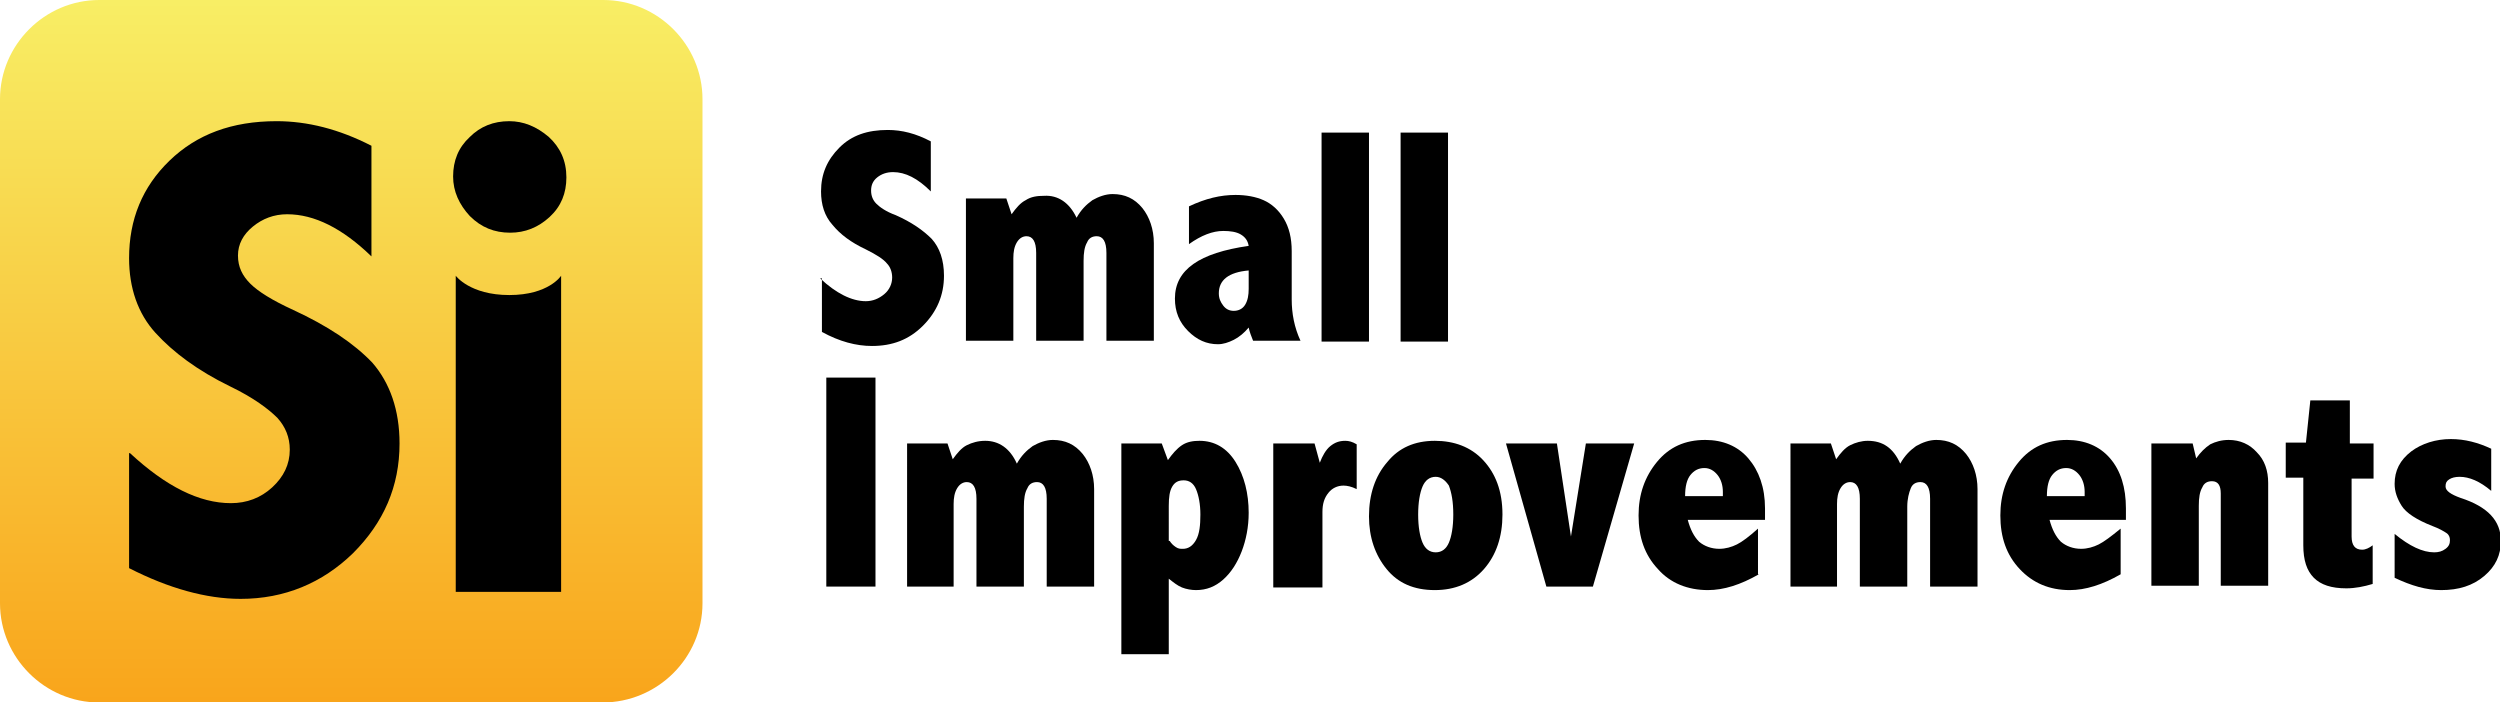 <?xml version="1.0" encoding="utf-8"?>
<!-- Generator: Adobe Illustrator 21.0.2, SVG Export Plug-In . SVG Version: 6.00 Build 0)  -->
<!DOCTYPE svg PUBLIC "-//W3C//DTD SVG 1.1//EN" "http://www.w3.org/Graphics/SVG/1.1/DTD/svg11.dtd">
<svg version="1.1" id="logo_complete" xmlns="http://www.w3.org/2000/svg" xmlns:xlink="http://www.w3.org/1999/xlink" x="0px"
	 y="0px" width="284.7px" height="80px" viewBox="0 0 284.7 80" enable-background="new 0 0 284.7 80" xml:space="preserve">
<g>
	<g>
		<defs>
			<path id="SVGID_1_" d="M11.3,0C5.1,0,0,5.1,0,11.3v57.4C0,74.9,5.1,80,11.3,80h57.3C74.9,80,80,74.9,80,68.7V11.3
				C80,5.1,74.9,0,68.7,0H11.3z"/>
		</defs>
		<clipPath id="SVGID_2_">
			<use xlink:href="#SVGID_1_"  overflow="visible"/>
		</clipPath>
		
			<linearGradient id="SVGID_3_" gradientUnits="userSpaceOnUse" x1="10.32" y1="77.778" x2="11.379" y2="77.778" gradientTransform="matrix(0 75.555 75.555 0 -5836.494 -779.742)">
			<stop  offset="0" style="stop-color:#F8EE65"/>
			<stop  offset="1" style="stop-color:#F9A51B"/>
		</linearGradient>
		<rect clip-path="url(#SVGID_2_)" fill="url(#SVGID_3_)" width="80" height="80"/>
	</g>
	<g>
		<path d="M14.8,51.6c4.1,3.8,7.9,5.7,11.5,5.7c1.8,0,3.4-0.6,4.7-1.8c1.3-1.2,2-2.6,2-4.3c0-1.4-0.5-2.6-1.4-3.6
			c-1-1-2.7-2.3-5.4-3.6c-3.7-1.8-6.5-3.9-8.5-6.1c-2-2.2-3-5.1-3-8.5c0-4.4,1.5-8.1,4.6-11.1c3.1-3,7.1-4.5,12.2-4.5
			c3.5,0,7.1,0.9,10.8,2.8v12.6c-3.3-3.2-6.5-4.8-9.6-4.8c-1.5,0-2.8,0.5-3.9,1.4c-1.1,0.9-1.7,2-1.7,3.3c0,1.3,0.5,2.3,1.4,3.2
			c0.9,0.9,2.5,1.9,4.9,3c3.9,1.8,6.9,3.8,9,6c2,2.3,3.1,5.4,3.1,9.2c0,4.9-1.8,9-5.3,12.5c-3.5,3.4-7.8,5.2-12.8,5.2
			c-3.9,0-8.2-1.2-12.7-3.5V51.6z"/>
		<path d="M58,13.8c1.6,0,3.1,0.6,4.5,1.8c1.3,1.2,2,2.7,2,4.6c0,1.8-0.6,3.3-1.9,4.5c-1.3,1.2-2.8,1.8-4.5,1.8
			c-1.8,0-3.3-0.6-4.6-1.9c-1.2-1.3-1.9-2.8-1.9-4.5c0-1.8,0.6-3.3,1.9-4.5C54.7,14.4,56.2,13.8,58,13.8 M51.9,31.4
			c0,0,1.6,2.2,6.1,2.2c4.5,0,5.9-2.2,5.9-2.2v36h-12V31.4z"/>
	</g>
	<g>
		<path d="M93.4,31.7c1.8,1.7,3.6,2.6,5.2,2.6c0.8,0,1.5-0.3,2.1-0.8c0.6-0.5,0.9-1.2,0.9-1.9c0-0.6-0.2-1.2-0.6-1.6
			c-0.4-0.5-1.2-1-2.4-1.6c-1.7-0.8-2.9-1.7-3.8-2.8c-0.9-1-1.3-2.3-1.3-3.8c0-2,0.7-3.6,2.1-5c1.4-1.4,3.2-2,5.5-2
			c1.6,0,3.2,0.4,4.9,1.3v5.7c-1.5-1.5-2.9-2.2-4.3-2.2c-0.7,0-1.3,0.2-1.8,0.6c-0.5,0.4-0.7,0.9-0.7,1.5c0,0.6,0.2,1.1,0.6,1.5
			c0.4,0.4,1.1,0.9,2.2,1.3c1.8,0.8,3.1,1.7,4.1,2.7c0.9,1,1.4,2.4,1.4,4.2c0,2.2-0.8,4.1-2.4,5.7c-1.6,1.6-3.5,2.3-5.8,2.3
			c-1.8,0-3.7-0.5-5.7-1.6V31.7z"/>
		<path d="M122.6,24.8c0.5-0.9,1.1-1.5,1.8-2c0.7-0.4,1.5-0.7,2.3-0.7c1.4,0,2.5,0.5,3.4,1.6c0.8,1,1.3,2.4,1.3,4v11.1h-5.4v-10
			c0-1.3-0.4-1.9-1.1-1.9c-0.5,0-0.9,0.2-1.1,0.7c-0.3,0.5-0.4,1.2-0.4,2.1v9.1h-5.4v-10c0-1.3-0.4-1.9-1.1-1.9
			c-0.4,0-0.8,0.2-1.1,0.7c-0.3,0.5-0.4,1.1-0.4,1.8v9.4H110V22.6h4.6l0.6,1.8c0.5-0.7,1-1.3,1.6-1.6c0.6-0.4,1.3-0.5,2.1-0.5
			C120.5,22.2,121.8,23.1,122.6,24.8"/>
		<path d="M135.4,23.5c1.9-0.9,3.6-1.3,5.3-1.3c1.2,0,2.3,0.2,3.2,0.6c0.9,0.4,1.7,1.1,2.3,2.1c0.6,1,0.9,2.2,0.9,3.7v5.5
			c0,1.6,0.3,3.2,1,4.7h-5.4c-0.2-0.5-0.4-1-0.5-1.5c-0.5,0.6-1.1,1.1-1.7,1.4c-0.6,0.3-1.2,0.5-1.8,0.5c-1.3,0-2.4-0.5-3.4-1.5
			c-1-1-1.5-2.2-1.5-3.7c0-3.3,2.8-5.2,8.4-6c-0.1-0.6-0.4-1-0.9-1.3c-0.5-0.3-1.2-0.4-2-0.4c-1.2,0-2.5,0.5-3.9,1.5V23.5z
			 M142.2,30.8c-2.3,0.2-3.4,1.1-3.4,2.6c0,0.6,0.2,1,0.5,1.4c0.3,0.4,0.7,0.6,1.2,0.6c0.5,0,1-0.2,1.3-0.7c0.3-0.5,0.4-1.1,0.4-1.8
			V30.8z"/>
		<rect x="150.5" y="15.1" width="5.4" height="23.8"/>
		<rect x="159.5" y="15.1" width="5.4" height="23.8"/>
		<rect x="94.1" y="43" width="5.6" height="23.8"/>
		<path d="M115.8,52.8c0.5-0.9,1.1-1.5,1.8-2c0.7-0.4,1.5-0.7,2.3-0.7c1.4,0,2.5,0.5,3.4,1.6c0.8,1,1.3,2.4,1.3,4v11.1h-5.4v-10
			c0-1.3-0.4-1.9-1.1-1.9c-0.5,0-0.9,0.2-1.1,0.7c-0.3,0.5-0.4,1.2-0.4,2.1v9.1h-5.4v-10c0-1.3-0.4-1.9-1.1-1.9
			c-0.4,0-0.8,0.2-1.1,0.7c-0.3,0.5-0.4,1.1-0.4,1.8v9.4h-5.3V50.5h4.6l0.6,1.8c0.5-0.7,1-1.3,1.6-1.6c0.6-0.3,1.3-0.5,2.1-0.5
			C113.7,50.2,115,51,115.8,52.8"/>
		<path d="M133,52.4c0.5-0.7,1-1.3,1.6-1.7c0.6-0.4,1.3-0.5,2-0.5c1.7,0,3.1,0.8,4.1,2.4c1,1.6,1.5,3.6,1.5,5.8
			c0,1.6-0.3,3.1-0.8,4.4c-0.5,1.3-1.2,2.4-2.1,3.2c-0.9,0.8-1.9,1.2-3.1,1.2c-0.5,0-1.1-0.1-1.6-0.3c-0.5-0.2-1-0.6-1.5-1v8.6h-5.4
			V50.5h4.6L133,52.4z M133.2,61.6c0.2,0.3,0.4,0.5,0.7,0.7c0.3,0.2,0.5,0.2,0.8,0.2c0.6,0,1.1-0.3,1.5-1c0.4-0.7,0.5-1.7,0.5-2.9
			c0-1.2-0.2-2.2-0.5-2.9c-0.3-0.7-0.8-1-1.4-1c-0.6,0-1,0.2-1.3,0.7c-0.3,0.5-0.4,1.2-0.4,2.2V61.6z"/>
		<path d="M150.3,52.7c0.3-0.8,0.7-1.5,1.2-1.9c0.5-0.4,1-0.6,1.7-0.6c0.4,0,0.8,0.1,1.3,0.4v5.1c-0.6-0.3-1.1-0.4-1.5-0.4
			c-0.7,0-1.3,0.3-1.7,0.8c-0.5,0.6-0.7,1.3-0.7,2.2v8.6H145V50.5h4.7L150.3,52.7z"/>
		<path d="M163.4,50.2c2.2,0,4.1,0.7,5.5,2.2c1.4,1.5,2.2,3.5,2.2,6.2c0,2.5-0.7,4.6-2.1,6.2c-1.4,1.6-3.3,2.4-5.6,2.4
			c-2.4,0-4.2-0.8-5.5-2.4c-1.3-1.6-2-3.6-2-6c0-2.5,0.7-4.6,2.1-6.2C159.3,51,161.1,50.2,163.4,50.2 M163.5,54.3
			c-0.7,0-1.2,0.4-1.5,1.1c-0.3,0.7-0.5,1.8-0.5,3.2c0,1.4,0.2,2.5,0.5,3.2c0.3,0.7,0.8,1.1,1.5,1.1c0.7,0,1.2-0.4,1.5-1.1
			c0.3-0.7,0.5-1.8,0.5-3.2c0-1.5-0.2-2.5-0.5-3.3C164.6,54.7,164.1,54.3,163.5,54.3"/>
		<polygon points="171.5,50.5 177.3,50.5 178.9,61.1 180.6,50.5 186.1,50.5 181.4,66.8 176.1,66.8 		"/>
		<path d="M200.3,65.4c-2.1,1.2-4,1.8-5.8,1.8c-2.3,0-4.3-0.8-5.7-2.4c-1.5-1.6-2.2-3.6-2.2-6.1c0-2.4,0.7-4.4,2.1-6.1
			c1.4-1.7,3.2-2.5,5.5-2.5c2,0,3.7,0.7,4.9,2.1c1.2,1.4,1.9,3.3,1.9,5.7v1.3h-8.8c0.3,1.1,0.7,1.9,1.3,2.5c0.6,0.5,1.4,0.8,2.3,0.8
			c0.7,0,1.4-0.2,2-0.5c0.6-0.3,1.4-0.9,2.4-1.8V65.4z M196.2,56.5v-0.5c0-0.7-0.2-1.4-0.6-1.9c-0.4-0.5-0.9-0.8-1.5-0.8
			c-0.7,0-1.2,0.3-1.6,0.8c-0.4,0.5-0.6,1.3-0.6,2.4H196.2z"/>
		<path d="M216.4,52.8c0.5-0.9,1.1-1.5,1.8-2c0.7-0.4,1.5-0.7,2.3-0.7c1.4,0,2.5,0.5,3.4,1.6c0.8,1,1.3,2.4,1.3,4v11.1h-5.4v-10
			c0-1.3-0.4-1.9-1.1-1.9c-0.5,0-0.9,0.2-1.1,0.7c-0.2,0.5-0.4,1.2-0.4,2.1v9.1h-5.4v-10c0-1.3-0.4-1.9-1.1-1.9
			c-0.4,0-0.8,0.2-1.1,0.7c-0.3,0.5-0.4,1.1-0.4,1.8v9.4h-5.3V50.5h4.6l0.6,1.8c0.5-0.7,1-1.3,1.6-1.6c0.6-0.3,1.3-0.5,2-0.5
			C214.4,50.2,215.6,51,216.4,52.8"/>
		<path d="M241.5,65.4c-2.1,1.2-4,1.8-5.8,1.8c-2.3,0-4.2-0.8-5.7-2.4c-1.5-1.6-2.2-3.6-2.2-6.1c0-2.4,0.7-4.4,2.1-6.1
			c1.4-1.7,3.2-2.5,5.5-2.5c2,0,3.7,0.7,4.9,2.1c1.2,1.4,1.8,3.3,1.8,5.7v1.3h-8.7c0.3,1.1,0.7,1.9,1.3,2.5c0.6,0.5,1.4,0.8,2.3,0.8
			c0.7,0,1.4-0.2,2-0.5c0.6-0.3,1.4-0.9,2.5-1.8V65.4z M237.4,56.5v-0.5c0-0.7-0.2-1.4-0.6-1.9c-0.4-0.5-0.9-0.8-1.5-0.8
			c-0.7,0-1.2,0.3-1.6,0.8c-0.4,0.5-0.6,1.3-0.6,2.4H237.4z"/>
		<path d="M250.1,52.2c0.5-0.7,1-1.2,1.6-1.6c0.6-0.3,1.3-0.5,2.1-0.5c1.3,0,2.4,0.5,3.2,1.4c0.9,0.9,1.3,2.1,1.3,3.5v11.7h-5.4
			V56.2c0-0.9-0.3-1.4-1-1.4c-0.5,0-0.9,0.2-1.1,0.7c-0.3,0.5-0.4,1.2-0.4,2.1v9.1H245V50.5h4.7L250.1,52.2z"/>
		<path d="M263.1,45.6h4.5v4.9h2.7v4h-2.5v6.6c0,1,0.4,1.5,1.2,1.5c0.4,0,0.8-0.2,1.2-0.5v4.4c-1,0.3-2,0.5-3,0.5
			c-1.7,0-2.9-0.4-3.7-1.2c-0.8-0.8-1.2-2-1.2-3.7v-7.7h-2v-4h2.3L263.1,45.6z"/>
		<path d="M272.7,60.8c1.7,1.4,3.2,2.1,4.5,2.1c0.5,0,0.9-0.1,1.3-0.4c0.4-0.3,0.5-0.6,0.5-1c0-0.3-0.1-0.6-0.4-0.8
			c-0.3-0.2-0.8-0.5-1.6-0.8c-1.8-0.7-3-1.5-3.5-2.3c-0.5-0.8-0.8-1.6-0.8-2.5c0-1.5,0.6-2.7,1.9-3.7c1.2-0.9,2.8-1.4,4.5-1.4
			c1.6,0,3.1,0.4,4.6,1.1v4.8c-1.3-1.1-2.5-1.6-3.6-1.6c-0.5,0-0.9,0.1-1.2,0.3c-0.3,0.2-0.4,0.4-0.4,0.8c0,0.5,0.6,0.9,1.7,1.3
			c3.1,1,4.6,2.6,4.6,4.9c0,1.6-0.6,2.9-1.9,4c-1.3,1.1-2.9,1.6-4.9,1.6c-1.7,0-3.4-0.5-5.3-1.4V60.8z"/>
	</g>
</g>
</svg>
